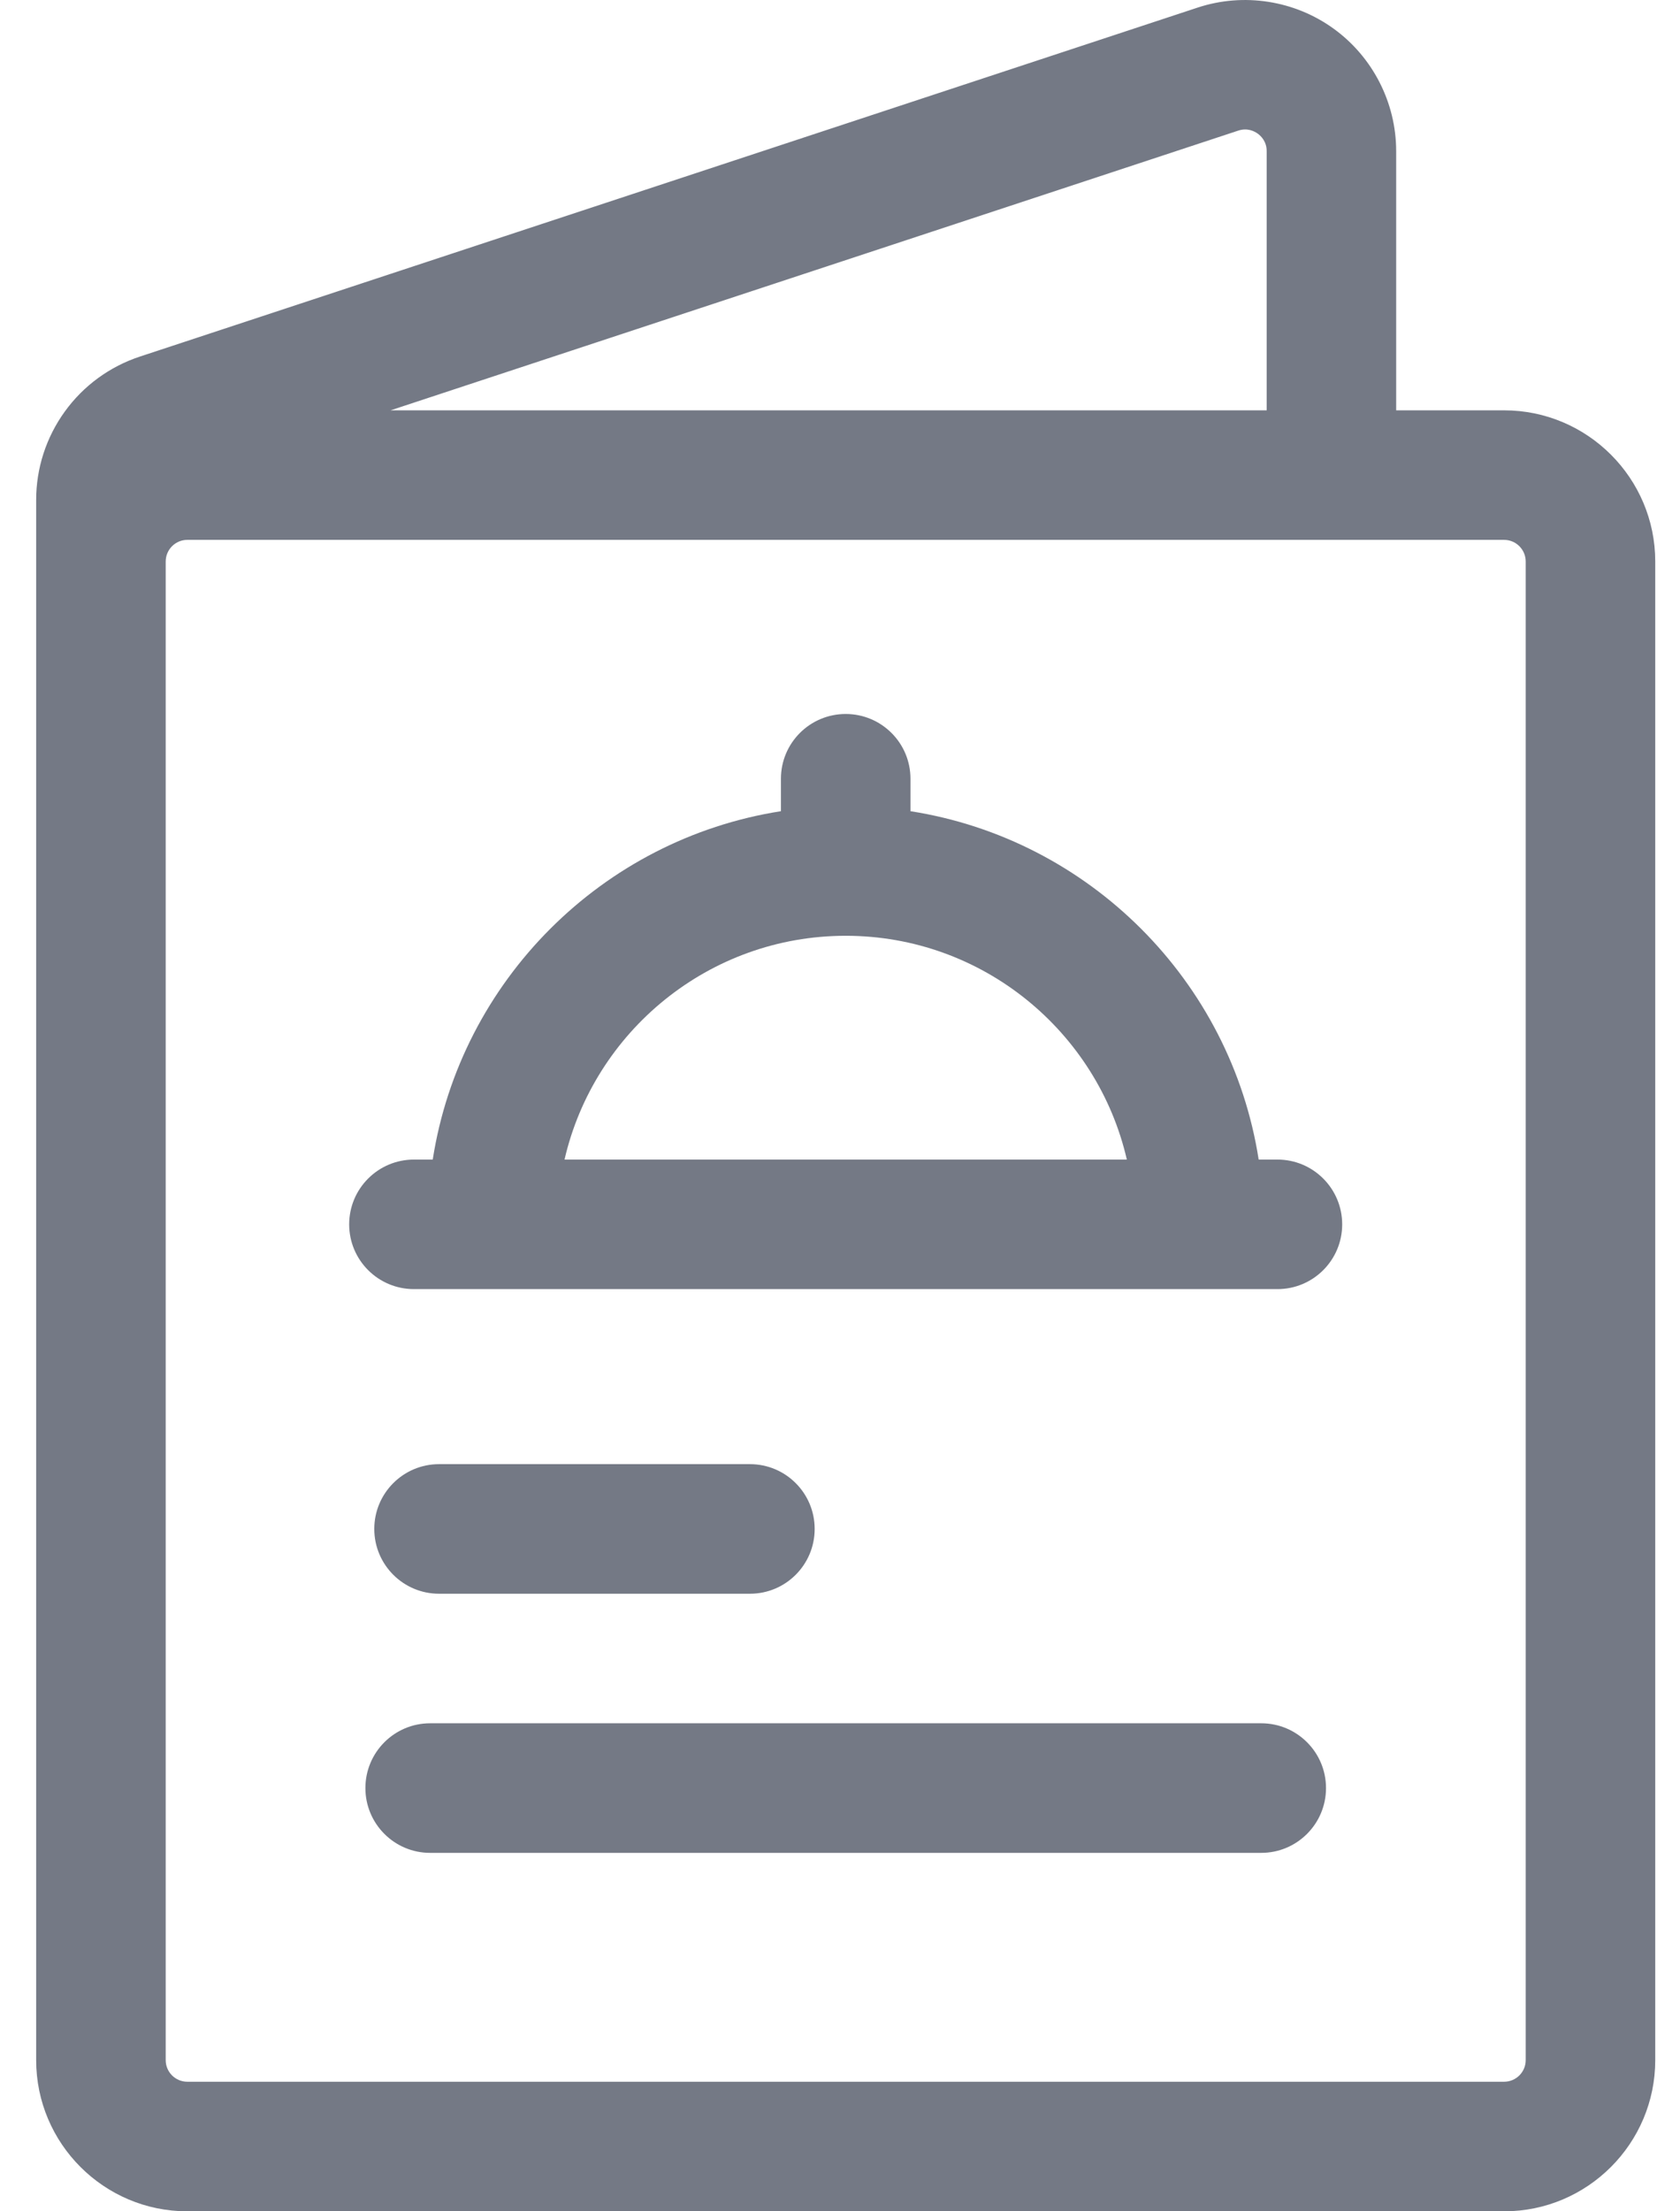 <svg width="38" height="50" viewBox="0 0 38 50" fill="none" xmlns="http://www.w3.org/2000/svg">
<path d="M34.022 9.278H31.58V3.417C31.58 2.324 31.051 1.288 30.165 0.648C29.279 0.007 28.13 -0.171 27.091 0.171L3.166 8.062C2.482 8.287 1.887 8.722 1.466 9.305C1.044 9.888 0.817 10.589 0.818 11.308V46.582C0.818 48.467 2.352 50 4.236 50H34.022C35.906 50 37.44 48.467 37.44 46.582V12.696C37.44 10.811 35.906 9.278 34.022 9.278ZM34.51 46.582C34.51 46.851 34.291 47.07 34.022 47.07H4.236C3.967 47.07 3.748 46.851 3.748 46.582V12.696C3.748 12.427 3.967 12.207 4.236 12.207H34.022C34.291 12.207 34.51 12.427 34.51 12.696V46.582ZM28.009 2.953C28.215 2.885 28.373 2.967 28.448 3.021C28.524 3.076 28.651 3.2 28.651 3.417V9.278H8.834L28.009 2.953Z" fill="#747985"/>
<path d="M9.363 29.148H28.895C29.703 29.148 30.359 28.493 30.359 27.684C30.359 26.875 29.703 26.219 28.895 26.219H28.47C27.839 22.176 24.637 18.974 20.594 18.342V17.608C20.594 16.799 19.938 16.144 19.129 16.144C18.32 16.144 17.664 16.799 17.664 17.608V18.342C13.621 18.974 10.419 22.176 9.788 26.219H9.363C8.554 26.219 7.898 26.875 7.898 27.684C7.898 28.493 8.554 29.148 9.363 29.148ZM19.129 21.159C22.223 21.159 24.822 23.324 25.488 26.219H12.769C13.436 23.324 16.035 21.159 19.129 21.159ZM9.931 33.106C9.122 33.106 8.466 33.762 8.466 34.571C8.466 35.38 9.122 36.036 9.931 36.036H16.963C17.772 36.036 18.427 35.38 18.427 34.571C18.427 33.762 17.772 33.106 16.963 33.106H9.931ZM28.528 38.965H9.729C8.921 38.965 8.265 39.621 8.265 40.43C8.265 41.239 8.921 41.895 9.729 41.895H28.528C29.337 41.895 29.993 41.239 29.993 40.43C29.993 39.621 29.337 38.965 28.528 38.965Z" fill="#747985"/>
</svg>
